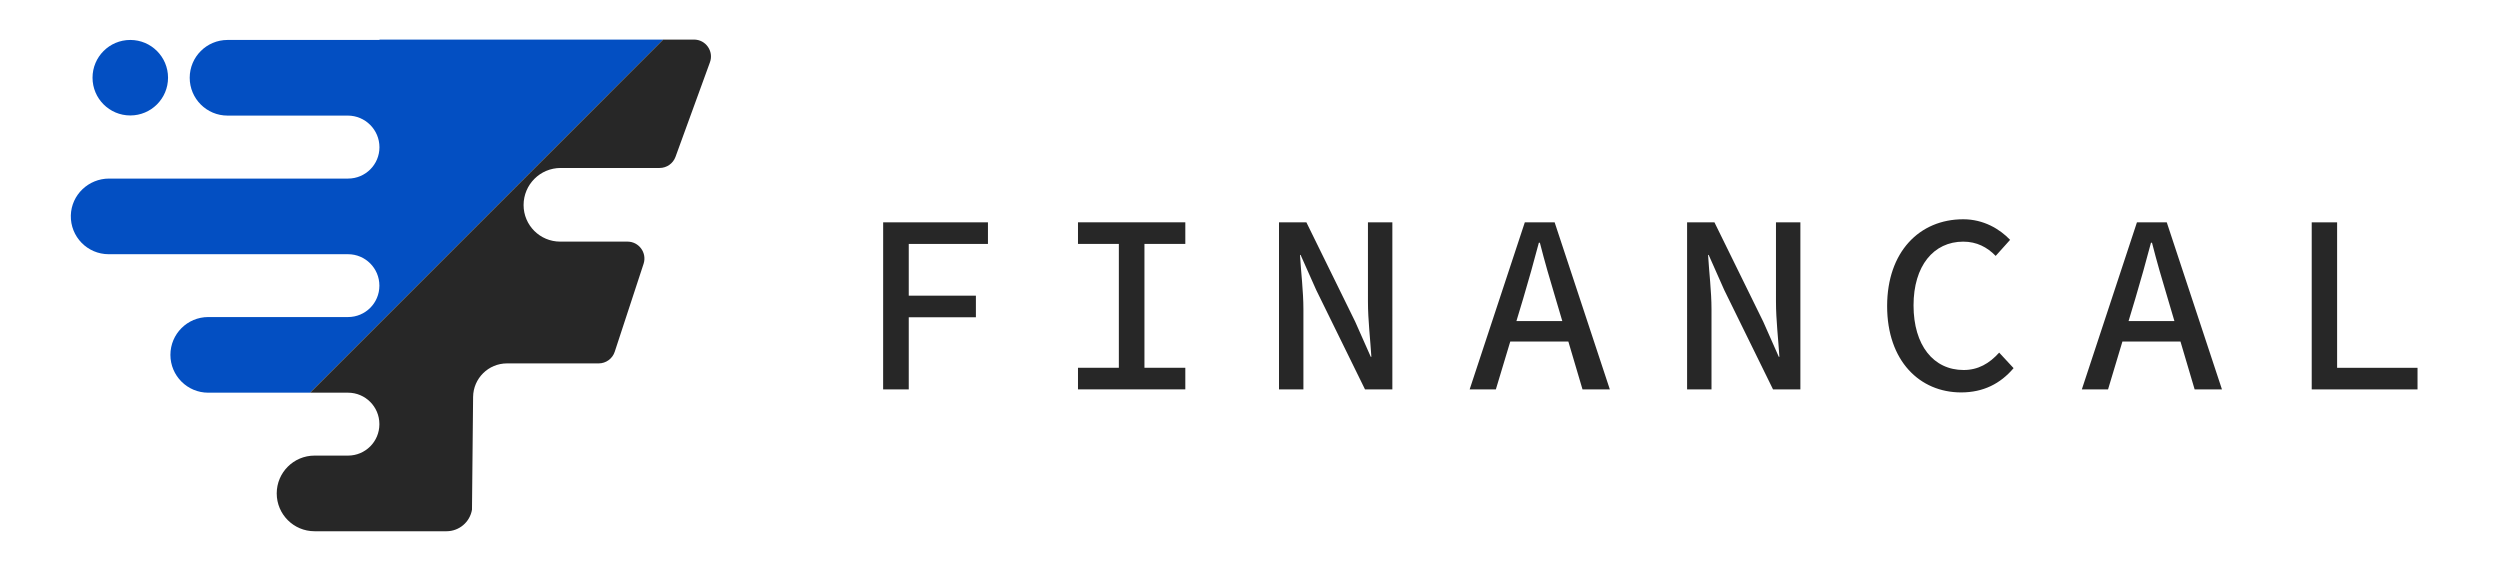 <?xml version="1.0" encoding="utf-8"?>
<!-- Generator: Adobe Illustrator 23.0.2, SVG Export Plug-In . SVG Version: 6.00 Build 0)  -->
<svg version="1.1" id="Слой_1" xmlns="http://www.w3.org/2000/svg" xmlns:xlink="http://www.w3.org/1999/xlink" x="0px" y="0px"
	 viewBox="0 0 7383.7 1729.5" style="enable-background:new 0 0 7383.7 1729.5;" xml:space="preserve">
<style type="text/css">
	.st0{fill:#272727;}
	.st1{fill:#034FC2;}
</style>
<g>
	<g>
		<path class="st0" d="M2608.4,656.7h309.5v63.8H2684v152.8h198.3V937H2684v213h-75.7L2608.4,656.7L2608.4,656.7z"/>
		<path class="st0" d="M3183.8,1086.2h120.7V720.4h-120.7v-63.8h317v63.8h-120.7v365.8h120.7v63.8h-317V1086.2z"/>
		<path class="st0" d="M3777.6,656.7h80.8l144,293.2l46.1,103.9h1.8c-3-49.7-10.1-108.8-10.1-162.3V656.7h72.1V1150h-80.8
			l-144-293.3L3841.3,753h-1.8c3,51.5,10.1,107.5,10.1,160.5V1150h-72.1V656.7L3777.6,656.7z"/>
		<path class="st0" d="M4503.5,656.7h88.1l163,493.3h-80.7l-79.5-268.7c-16.1-53.4-32.2-108.5-46.4-164.4h-3
			c-14.8,55.8-30.1,110.9-46.1,164.4L4418,1150h-77.4L4503.5,656.7z M4432,948.3h228.9v60.4H4432V948.3z"/>
		<path class="st0" d="M4982.8,656.7h80.8l144,293.2l46,103.9h1.8c-3-49.7-10.1-108.8-10.1-162.3V656.7h72.1V1150h-80.8l-144-293.3
			l-46-103.7h-1.8c3,51.5,10.1,107.5,10.1,160.5V1150h-72.1V656.7z"/>
		<path class="st0" d="M5573.6,904c0-159.9,95.3-256.4,224.8-256.4c60.2,0,108,28.9,138.4,60.8l-42.6,47.4
			c-25-25.7-55.9-42.1-95.8-42.1c-87.8,0-146.8,71.7-146.8,188.2c0,118.2,59,190.9,147.9,190.9c42.7,0,75.9-19,105-51.4l42.6,45.9
			c-38.8,45.8-89.4,71.7-155,71.7C5670.1,1159,5573.6,1066.3,5573.6,904z"/>
		<path class="st0" d="M6311.4,656.7h88.1l163,493.3h-80.7l-79.5-268.7c-16.1-53.4-32.2-108.5-46.4-164.4h-3
			c-14.8,55.8-30.1,110.9-46.1,164.4l-80.7,268.7h-77.4L6311.4,656.7z M6239.9,948.3h228.9v60.4h-228.9V948.3z"/>
		<path class="st0" d="M6827.6,656.7h75v429.6h237.5v63.8h-312.5L6827.6,656.7L6827.6,656.7z"/>
	</g>
</g>
<path class="st1" d="M1120.8,116.9v1.1H672c-61.7,0-111.7,50-111.7,111.7l0,0c0,61.7,50,111.7,111.7,111.7h355.2
	c51.6,0,93.5,41.9,93.5,93.5l0,0c0,51.1-41.4,92.5-92.6,92.5h-706c-60.7,0-111.3,48-112.9,108.7c-1.6,63,49,114.7,111.7,114.7h707
	c51.1,0,92.6,41.5,92.6,92.6v0.5c0,51.1-41.4,92.5-92.6,92.5H615c-61.7,0-111.7,50-111.7,111.7l0,0c0,61.7,50,111.7,111.7,111.7
	h300.8L1958.7,116.9H1120.8z"/>
<path class="st1" d="M384.8,341L384.8,341c61.6,0,111.5-49.9,111.5-111.5l0,0c0-61.6-49.9-111.5-111.5-111.5l0,0
	c-61.6,0-111.5,49.9-111.5,111.5l0,0C273.3,291.1,323.2,341,384.8,341z"/>
<path class="st0" d="M915.8,1159.8h112.1c51.1,0,92.6,41.5,92.6,92.6v0.7c0,51.1-41.4,92.5-92.6,92.5H929
	c-61.7,0-111.7,50-111.7,111.7l0,0c0,61.7,50,111.7,111.7,111.7h191.3h32h166.5c37.2,0,69-26.9,75.2-63.6l3.3-333.1
	c0.6-54.8,45.2-99,100-99h270.8c21.6,0,40.8-13.9,47.5-34.4l85.2-259.7c10.6-32.3-13.5-65.6-47.5-65.6h-198.9
	c-59.6,0-108-48.3-108-108l0,0c0-60.5,49-109.5,109.5-109.5h292.2c21,0,39.8-13.1,47-32.9L2096.8,184c11.9-32.6-12.3-67.1-47-67.1
	h-91.2"/>
</svg>
